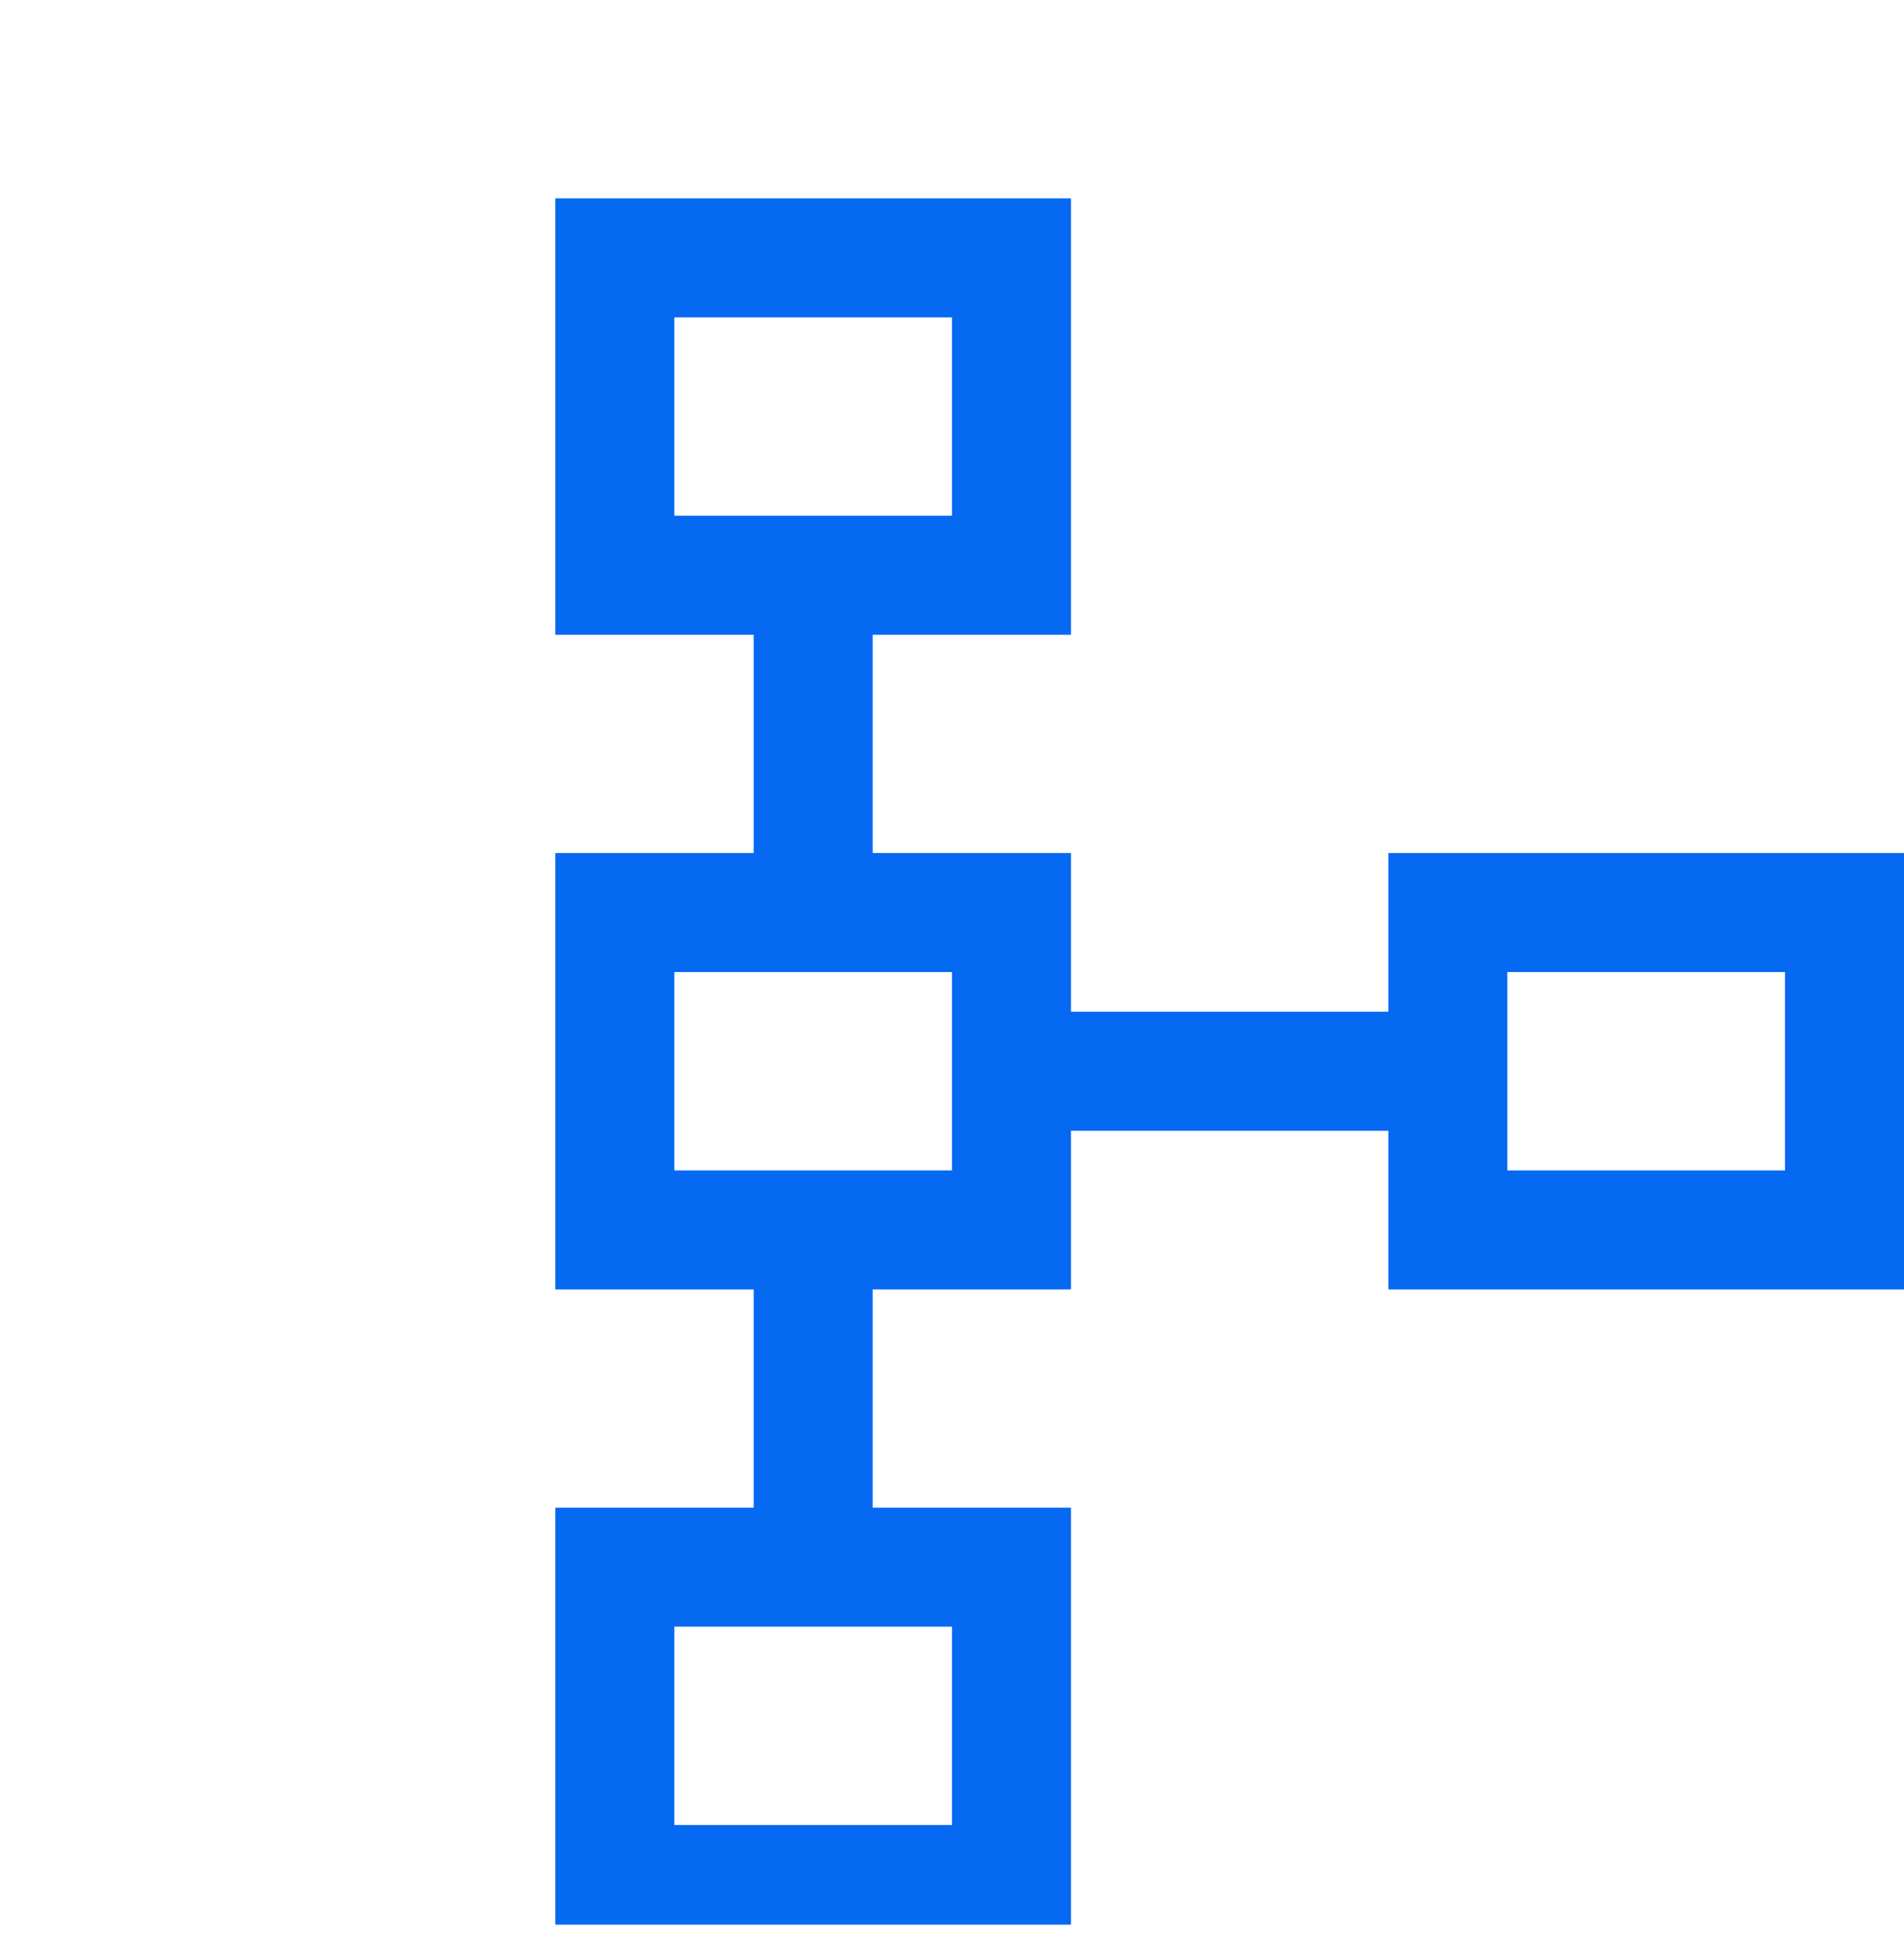 <svg width="48" height="49" viewBox="0 0 48 49" fill="none" xmlns="http://www.w3.org/2000/svg">
<g clip-path="url(#clip0_71_2120)">
<g clip-path="url(#clip1_71_2120)">
<path d="M14 49V38H19V32.5H14V21.5H19V16H14V5H27V16H22V21.5H27V25.5H35V21.5H48V32.5H35V28.5H27V32.5H22V38H27V49H14ZM17 46H24V41H17V46ZM17 29.5H24V24.5H17V29.5ZM38 29.5H45V24.5H38V29.5ZM17 13H24V8H17V13Z" fill="#0669F2"/>
</g>
</g>
<defs>
<clipPath id="clip0_71_2120">
<rect width="48" height="48" fill="white" transform="translate(0 0.511)"/>
</clipPath>
<clipPath id="clip1_71_2120">
<rect width="48" height="48" fill="white" transform="translate(0 0.511)"/>
</clipPath>
</defs>
</svg>
